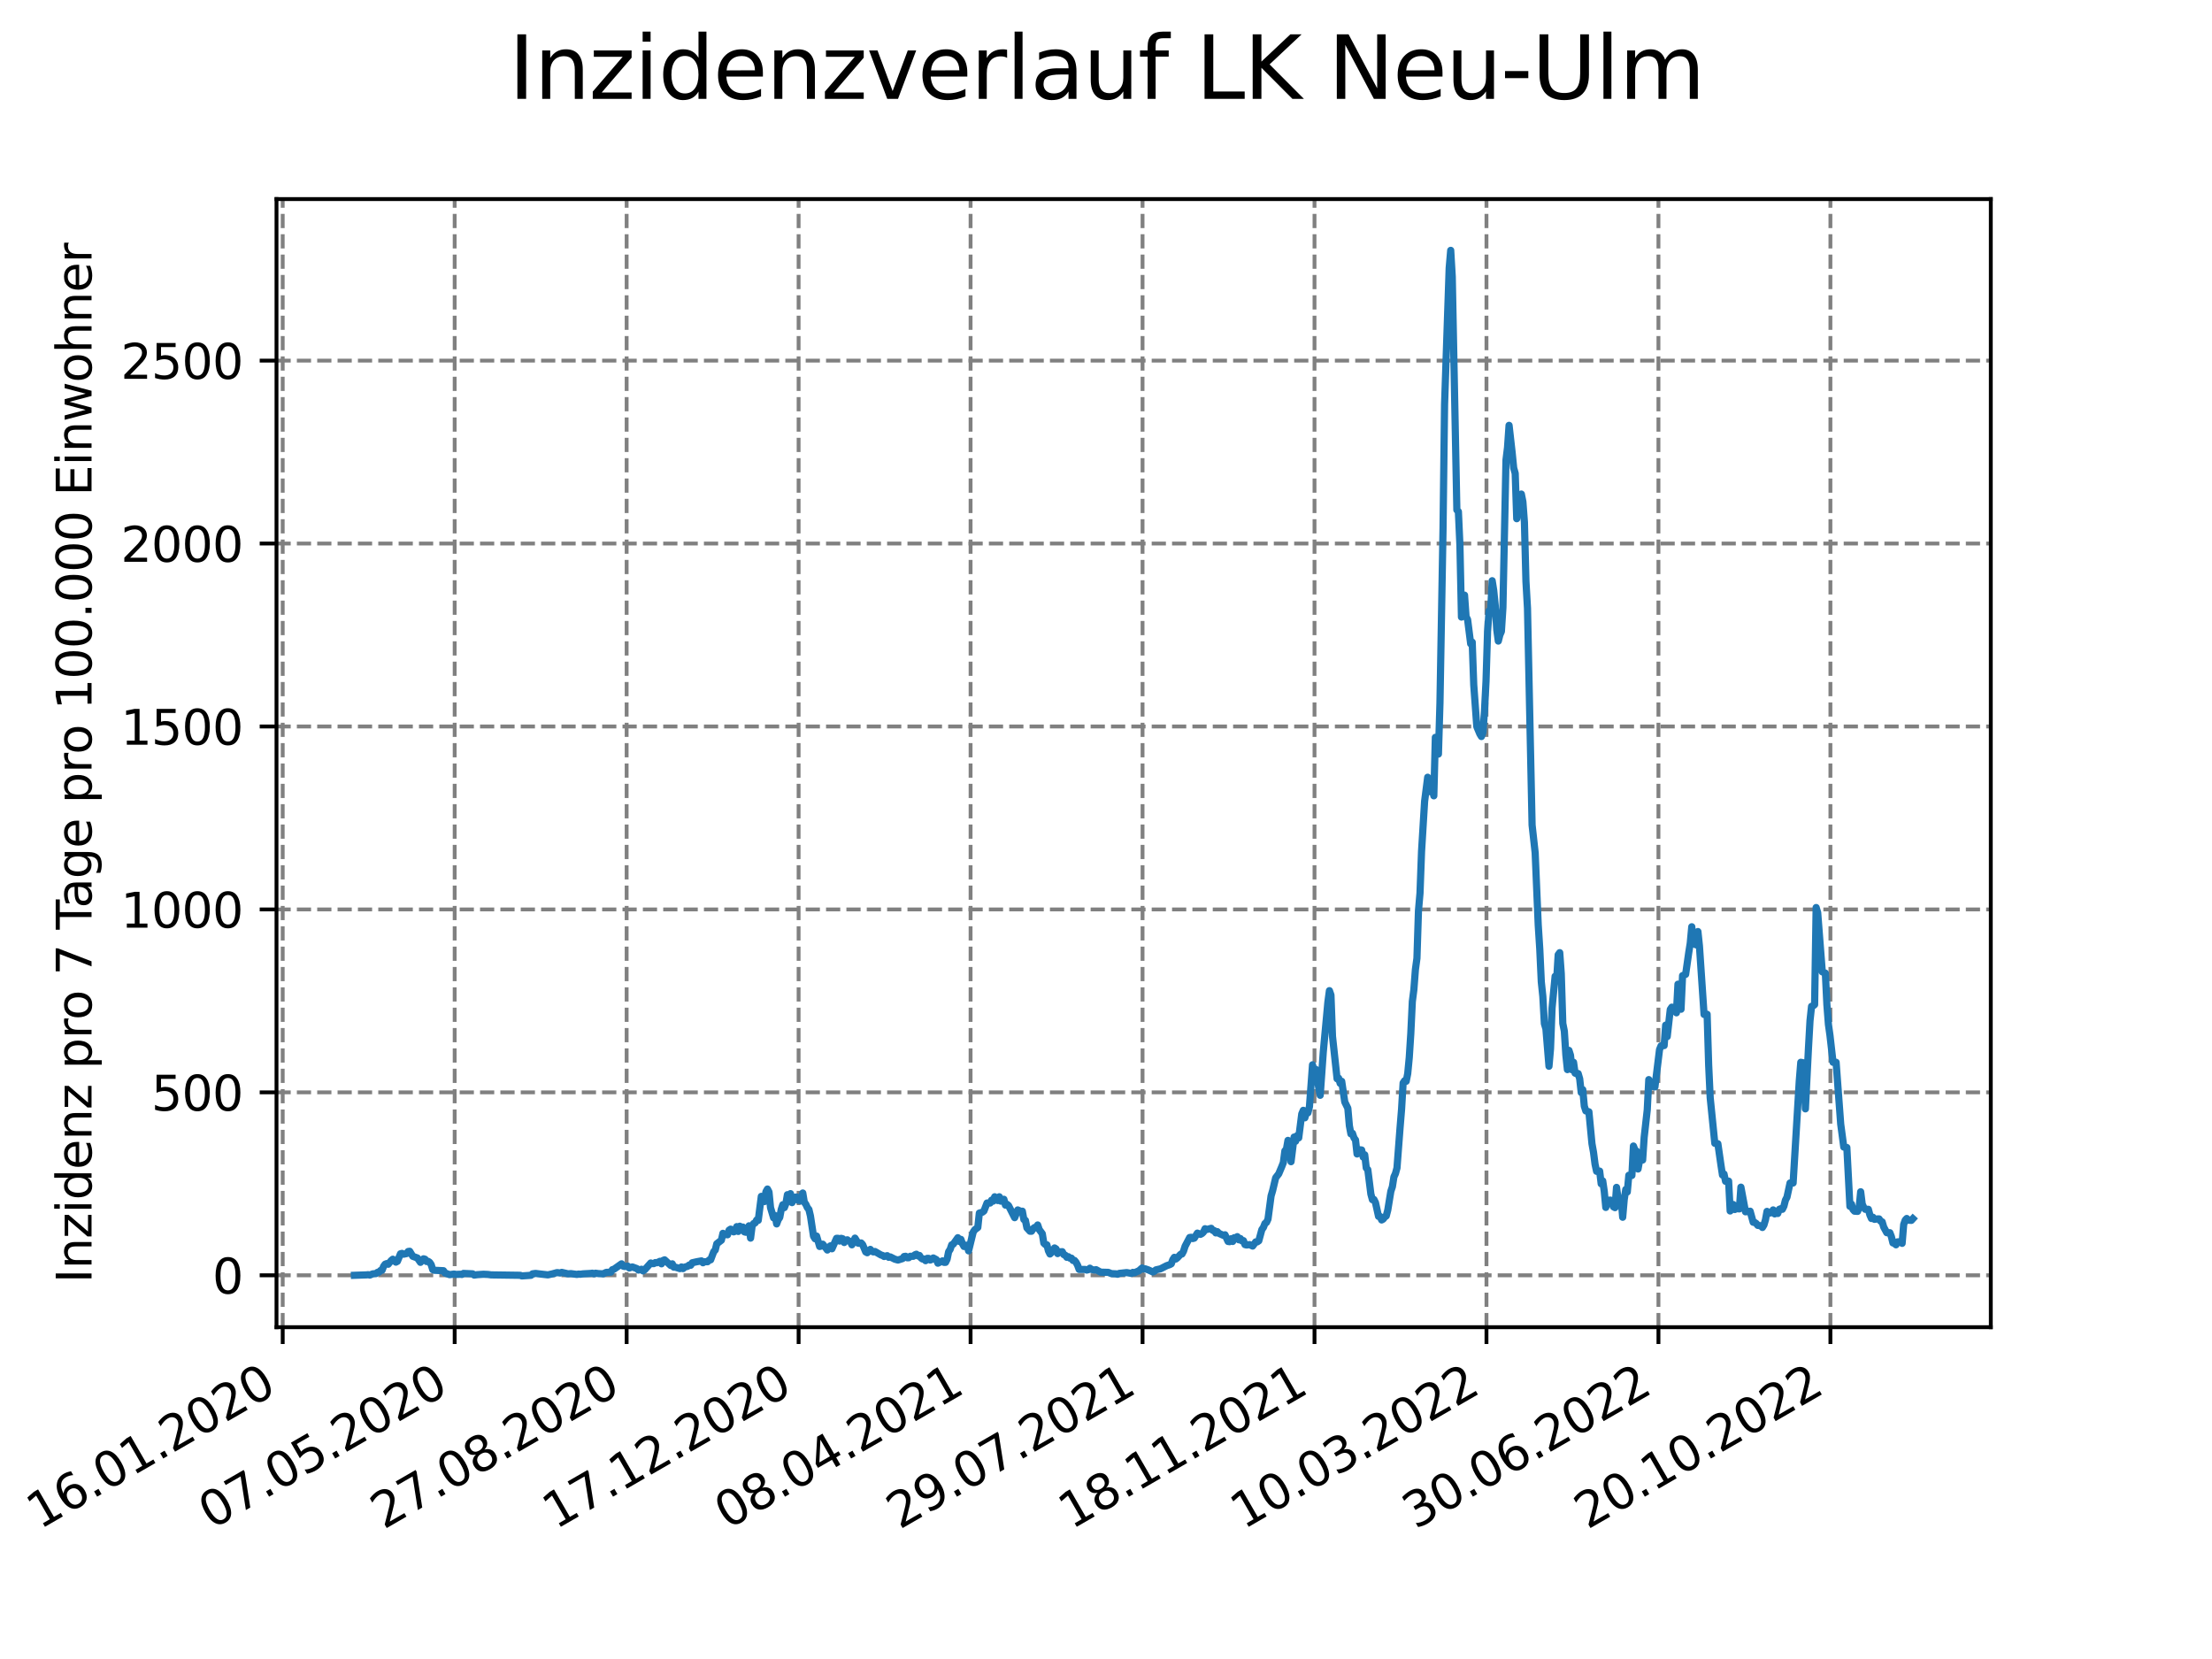 <?xml version="1.0" encoding="utf-8" standalone="no"?>
<!DOCTYPE svg PUBLIC "-//W3C//DTD SVG 1.1//EN"
  "http://www.w3.org/Graphics/SVG/1.1/DTD/svg11.dtd">
<svg xmlns:xlink="http://www.w3.org/1999/xlink" width="460.8pt" height="345.6pt" viewBox="0 0 460.8 345.6" xmlns="http://www.w3.org/2000/svg" version="1.1">
 <defs>
  <style type="text/css">*{stroke-linejoin: round; stroke-linecap: butt}</style>
 </defs>
 <g id="figure_1">
  <g id="patch_1">
   <path d="M 0 345.6 
L 460.8 345.6 
L 460.8 0 
L 0 0 
z
" style="fill: #ffffff"/>
  </g>
  <g id="axes_1">
   <g id="patch_2">
    <path d="M 57.6 276.48 
L 414.72 276.48 
L 414.72 41.472 
L 57.6 41.472 
z
" style="fill: #ffffff"/>
   </g>
   <g id="matplotlib.axis_1">
    <g id="xtick_1">
     <g id="line2d_1">
      <path d="M 58.893 276.48 
L 58.893 41.472 
" clip-path="url(#p7d3cb3d6e8)" style="fill: none; stroke-dasharray: 2.96,1.28; stroke-dashoffset: 0; stroke: #808080; stroke-width: 0.8"/>
     </g>
     <g id="line2d_2">
      <defs>
       <path id="m15cf5b769c" d="M 0 0 
L 0 3.5 
" style="stroke: #000000; stroke-width: 0.8"/>
      </defs>
      <g>
       <use xlink:href="#m15cf5b769c" x="58.893" y="276.48" style="stroke: #000000; stroke-width: 0.8"/>
      </g>
     </g>
     <g id="text_1">
      <!-- 16.01.2020 -->
      <g transform="translate(8.268 318.689) rotate(-30) scale(0.1 -0.1)">
       <defs>
        <path id="DejaVuSans-31" d="M 794 531 
L 1825 531 
L 1825 4091 
L 703 3866 
L 703 4441 
L 1819 4666 
L 2450 4666 
L 2450 531 
L 3481 531 
L 3481 0 
L 794 0 
L 794 531 
z
" transform="scale(0.016)"/>
        <path id="DejaVuSans-36" d="M 2113 2584 
Q 1688 2584 1439 2293 
Q 1191 2003 1191 1497 
Q 1191 994 1439 701 
Q 1688 409 2113 409 
Q 2538 409 2786 701 
Q 3034 994 3034 1497 
Q 3034 2003 2786 2293 
Q 2538 2584 2113 2584 
z
M 3366 4563 
L 3366 3988 
Q 3128 4100 2886 4159 
Q 2644 4219 2406 4219 
Q 1781 4219 1451 3797 
Q 1122 3375 1075 2522 
Q 1259 2794 1537 2939 
Q 1816 3084 2150 3084 
Q 2853 3084 3261 2657 
Q 3669 2231 3669 1497 
Q 3669 778 3244 343 
Q 2819 -91 2113 -91 
Q 1303 -91 875 529 
Q 447 1150 447 2328 
Q 447 3434 972 4092 
Q 1497 4750 2381 4750 
Q 2619 4750 2861 4703 
Q 3103 4656 3366 4563 
z
" transform="scale(0.016)"/>
        <path id="DejaVuSans-2e" d="M 684 794 
L 1344 794 
L 1344 0 
L 684 0 
L 684 794 
z
" transform="scale(0.016)"/>
        <path id="DejaVuSans-30" d="M 2034 4250 
Q 1547 4250 1301 3770 
Q 1056 3291 1056 2328 
Q 1056 1369 1301 889 
Q 1547 409 2034 409 
Q 2525 409 2770 889 
Q 3016 1369 3016 2328 
Q 3016 3291 2770 3770 
Q 2525 4250 2034 4250 
z
M 2034 4750 
Q 2819 4750 3233 4129 
Q 3647 3509 3647 2328 
Q 3647 1150 3233 529 
Q 2819 -91 2034 -91 
Q 1250 -91 836 529 
Q 422 1150 422 2328 
Q 422 3509 836 4129 
Q 1250 4750 2034 4750 
z
" transform="scale(0.016)"/>
        <path id="DejaVuSans-32" d="M 1228 531 
L 3431 531 
L 3431 0 
L 469 0 
L 469 531 
Q 828 903 1448 1529 
Q 2069 2156 2228 2338 
Q 2531 2678 2651 2914 
Q 2772 3150 2772 3378 
Q 2772 3750 2511 3984 
Q 2250 4219 1831 4219 
Q 1534 4219 1204 4116 
Q 875 4013 500 3803 
L 500 4441 
Q 881 4594 1212 4672 
Q 1544 4750 1819 4750 
Q 2544 4750 2975 4387 
Q 3406 4025 3406 3419 
Q 3406 3131 3298 2873 
Q 3191 2616 2906 2266 
Q 2828 2175 2409 1742 
Q 1991 1309 1228 531 
z
" transform="scale(0.016)"/>
       </defs>
       <use xlink:href="#DejaVuSans-31"/>
       <use xlink:href="#DejaVuSans-36" x="63.623"/>
       <use xlink:href="#DejaVuSans-2e" x="127.246"/>
       <use xlink:href="#DejaVuSans-30" x="159.033"/>
       <use xlink:href="#DejaVuSans-31" x="222.656"/>
       <use xlink:href="#DejaVuSans-2e" x="286.279"/>
       <use xlink:href="#DejaVuSans-32" x="318.066"/>
       <use xlink:href="#DejaVuSans-30" x="381.689"/>
       <use xlink:href="#DejaVuSans-32" x="445.312"/>
       <use xlink:href="#DejaVuSans-30" x="508.936"/>
      </g>
     </g>
    </g>
    <g id="xtick_2">
     <g id="line2d_3">
      <path d="M 94.717 276.48 
L 94.717 41.472 
" clip-path="url(#p7d3cb3d6e8)" style="fill: none; stroke-dasharray: 2.96,1.28; stroke-dashoffset: 0; stroke: #808080; stroke-width: 0.8"/>
     </g>
     <g id="line2d_4">
      <g>
       <use xlink:href="#m15cf5b769c" x="94.717" y="276.48" style="stroke: #000000; stroke-width: 0.8"/>
      </g>
     </g>
     <g id="text_2">
      <!-- 07.05.2020 -->
      <g transform="translate(44.091 318.689) rotate(-30) scale(0.1 -0.1)">
       <defs>
        <path id="DejaVuSans-37" d="M 525 4666 
L 3525 4666 
L 3525 4397 
L 1831 0 
L 1172 0 
L 2766 4134 
L 525 4134 
L 525 4666 
z
" transform="scale(0.016)"/>
        <path id="DejaVuSans-35" d="M 691 4666 
L 3169 4666 
L 3169 4134 
L 1269 4134 
L 1269 2991 
Q 1406 3038 1543 3061 
Q 1681 3084 1819 3084 
Q 2600 3084 3056 2656 
Q 3513 2228 3513 1497 
Q 3513 744 3044 326 
Q 2575 -91 1722 -91 
Q 1428 -91 1123 -41 
Q 819 9 494 109 
L 494 744 
Q 775 591 1075 516 
Q 1375 441 1709 441 
Q 2250 441 2565 725 
Q 2881 1009 2881 1497 
Q 2881 1984 2565 2268 
Q 2250 2553 1709 2553 
Q 1456 2553 1204 2497 
Q 953 2441 691 2322 
L 691 4666 
z
" transform="scale(0.016)"/>
       </defs>
       <use xlink:href="#DejaVuSans-30"/>
       <use xlink:href="#DejaVuSans-37" x="63.623"/>
       <use xlink:href="#DejaVuSans-2e" x="127.246"/>
       <use xlink:href="#DejaVuSans-30" x="159.033"/>
       <use xlink:href="#DejaVuSans-35" x="222.656"/>
       <use xlink:href="#DejaVuSans-2e" x="286.279"/>
       <use xlink:href="#DejaVuSans-32" x="318.066"/>
       <use xlink:href="#DejaVuSans-30" x="381.689"/>
       <use xlink:href="#DejaVuSans-32" x="445.312"/>
       <use xlink:href="#DejaVuSans-30" x="508.936"/>
      </g>
     </g>
    </g>
    <g id="xtick_3">
     <g id="line2d_5">
      <path d="M 130.541 276.48 
L 130.541 41.472 
" clip-path="url(#p7d3cb3d6e8)" style="fill: none; stroke-dasharray: 2.96,1.28; stroke-dashoffset: 0; stroke: #808080; stroke-width: 0.8"/>
     </g>
     <g id="line2d_6">
      <g>
       <use xlink:href="#m15cf5b769c" x="130.541" y="276.48" style="stroke: #000000; stroke-width: 0.8"/>
      </g>
     </g>
     <g id="text_3">
      <!-- 27.08.2020 -->
      <g transform="translate(79.915 318.689) rotate(-30) scale(0.1 -0.1)">
       <defs>
        <path id="DejaVuSans-38" d="M 2034 2216 
Q 1584 2216 1326 1975 
Q 1069 1734 1069 1313 
Q 1069 891 1326 650 
Q 1584 409 2034 409 
Q 2484 409 2743 651 
Q 3003 894 3003 1313 
Q 3003 1734 2745 1975 
Q 2488 2216 2034 2216 
z
M 1403 2484 
Q 997 2584 770 2862 
Q 544 3141 544 3541 
Q 544 4100 942 4425 
Q 1341 4750 2034 4750 
Q 2731 4750 3128 4425 
Q 3525 4100 3525 3541 
Q 3525 3141 3298 2862 
Q 3072 2584 2669 2484 
Q 3125 2378 3379 2068 
Q 3634 1759 3634 1313 
Q 3634 634 3220 271 
Q 2806 -91 2034 -91 
Q 1263 -91 848 271 
Q 434 634 434 1313 
Q 434 1759 690 2068 
Q 947 2378 1403 2484 
z
M 1172 3481 
Q 1172 3119 1398 2916 
Q 1625 2713 2034 2713 
Q 2441 2713 2670 2916 
Q 2900 3119 2900 3481 
Q 2900 3844 2670 4047 
Q 2441 4250 2034 4250 
Q 1625 4250 1398 4047 
Q 1172 3844 1172 3481 
z
" transform="scale(0.016)"/>
       </defs>
       <use xlink:href="#DejaVuSans-32"/>
       <use xlink:href="#DejaVuSans-37" x="63.623"/>
       <use xlink:href="#DejaVuSans-2e" x="127.246"/>
       <use xlink:href="#DejaVuSans-30" x="159.033"/>
       <use xlink:href="#DejaVuSans-38" x="222.656"/>
       <use xlink:href="#DejaVuSans-2e" x="286.279"/>
       <use xlink:href="#DejaVuSans-32" x="318.066"/>
       <use xlink:href="#DejaVuSans-30" x="381.689"/>
       <use xlink:href="#DejaVuSans-32" x="445.312"/>
       <use xlink:href="#DejaVuSans-30" x="508.936"/>
      </g>
     </g>
    </g>
    <g id="xtick_4">
     <g id="line2d_7">
      <path d="M 166.365 276.48 
L 166.365 41.472 
" clip-path="url(#p7d3cb3d6e8)" style="fill: none; stroke-dasharray: 2.96,1.28; stroke-dashoffset: 0; stroke: #808080; stroke-width: 0.8"/>
     </g>
     <g id="line2d_8">
      <g>
       <use xlink:href="#m15cf5b769c" x="166.365" y="276.48" style="stroke: #000000; stroke-width: 0.8"/>
      </g>
     </g>
     <g id="text_4">
      <!-- 17.12.2020 -->
      <g transform="translate(115.739 318.689) rotate(-30) scale(0.1 -0.1)">
       <use xlink:href="#DejaVuSans-31"/>
       <use xlink:href="#DejaVuSans-37" x="63.623"/>
       <use xlink:href="#DejaVuSans-2e" x="127.246"/>
       <use xlink:href="#DejaVuSans-31" x="159.033"/>
       <use xlink:href="#DejaVuSans-32" x="222.656"/>
       <use xlink:href="#DejaVuSans-2e" x="286.279"/>
       <use xlink:href="#DejaVuSans-32" x="318.066"/>
       <use xlink:href="#DejaVuSans-30" x="381.689"/>
       <use xlink:href="#DejaVuSans-32" x="445.312"/>
       <use xlink:href="#DejaVuSans-30" x="508.936"/>
      </g>
     </g>
    </g>
    <g id="xtick_5">
     <g id="line2d_9">
      <path d="M 202.189 276.48 
L 202.189 41.472 
" clip-path="url(#p7d3cb3d6e8)" style="fill: none; stroke-dasharray: 2.96,1.28; stroke-dashoffset: 0; stroke: #808080; stroke-width: 0.8"/>
     </g>
     <g id="line2d_10">
      <g>
       <use xlink:href="#m15cf5b769c" x="202.189" y="276.48" style="stroke: #000000; stroke-width: 0.8"/>
      </g>
     </g>
     <g id="text_5">
      <!-- 08.04.2021 -->
      <g transform="translate(151.563 318.689) rotate(-30) scale(0.1 -0.1)">
       <defs>
        <path id="DejaVuSans-34" d="M 2419 4116 
L 825 1625 
L 2419 1625 
L 2419 4116 
z
M 2253 4666 
L 3047 4666 
L 3047 1625 
L 3713 1625 
L 3713 1100 
L 3047 1100 
L 3047 0 
L 2419 0 
L 2419 1100 
L 313 1100 
L 313 1709 
L 2253 4666 
z
" transform="scale(0.016)"/>
       </defs>
       <use xlink:href="#DejaVuSans-30"/>
       <use xlink:href="#DejaVuSans-38" x="63.623"/>
       <use xlink:href="#DejaVuSans-2e" x="127.246"/>
       <use xlink:href="#DejaVuSans-30" x="159.033"/>
       <use xlink:href="#DejaVuSans-34" x="222.656"/>
       <use xlink:href="#DejaVuSans-2e" x="286.279"/>
       <use xlink:href="#DejaVuSans-32" x="318.066"/>
       <use xlink:href="#DejaVuSans-30" x="381.689"/>
       <use xlink:href="#DejaVuSans-32" x="445.312"/>
       <use xlink:href="#DejaVuSans-31" x="508.936"/>
      </g>
     </g>
    </g>
    <g id="xtick_6">
     <g id="line2d_11">
      <path d="M 238.013 276.48 
L 238.013 41.472 
" clip-path="url(#p7d3cb3d6e8)" style="fill: none; stroke-dasharray: 2.96,1.28; stroke-dashoffset: 0; stroke: #808080; stroke-width: 0.8"/>
     </g>
     <g id="line2d_12">
      <g>
       <use xlink:href="#m15cf5b769c" x="238.013" y="276.48" style="stroke: #000000; stroke-width: 0.8"/>
      </g>
     </g>
     <g id="text_6">
      <!-- 29.07.2021 -->
      <g transform="translate(187.387 318.689) rotate(-30) scale(0.1 -0.1)">
       <defs>
        <path id="DejaVuSans-39" d="M 703 97 
L 703 672 
Q 941 559 1184 500 
Q 1428 441 1663 441 
Q 2288 441 2617 861 
Q 2947 1281 2994 2138 
Q 2813 1869 2534 1725 
Q 2256 1581 1919 1581 
Q 1219 1581 811 2004 
Q 403 2428 403 3163 
Q 403 3881 828 4315 
Q 1253 4750 1959 4750 
Q 2769 4750 3195 4129 
Q 3622 3509 3622 2328 
Q 3622 1225 3098 567 
Q 2575 -91 1691 -91 
Q 1453 -91 1209 -44 
Q 966 3 703 97 
z
M 1959 2075 
Q 2384 2075 2632 2365 
Q 2881 2656 2881 3163 
Q 2881 3666 2632 3958 
Q 2384 4250 1959 4250 
Q 1534 4250 1286 3958 
Q 1038 3666 1038 3163 
Q 1038 2656 1286 2365 
Q 1534 2075 1959 2075 
z
" transform="scale(0.016)"/>
       </defs>
       <use xlink:href="#DejaVuSans-32"/>
       <use xlink:href="#DejaVuSans-39" x="63.623"/>
       <use xlink:href="#DejaVuSans-2e" x="127.246"/>
       <use xlink:href="#DejaVuSans-30" x="159.033"/>
       <use xlink:href="#DejaVuSans-37" x="222.656"/>
       <use xlink:href="#DejaVuSans-2e" x="286.279"/>
       <use xlink:href="#DejaVuSans-32" x="318.066"/>
       <use xlink:href="#DejaVuSans-30" x="381.689"/>
       <use xlink:href="#DejaVuSans-32" x="445.312"/>
       <use xlink:href="#DejaVuSans-31" x="508.936"/>
      </g>
     </g>
    </g>
    <g id="xtick_7">
     <g id="line2d_13">
      <path d="M 273.836 276.48 
L 273.836 41.472 
" clip-path="url(#p7d3cb3d6e8)" style="fill: none; stroke-dasharray: 2.96,1.28; stroke-dashoffset: 0; stroke: #808080; stroke-width: 0.8"/>
     </g>
     <g id="line2d_14">
      <g>
       <use xlink:href="#m15cf5b769c" x="273.836" y="276.48" style="stroke: #000000; stroke-width: 0.8"/>
      </g>
     </g>
     <g id="text_7">
      <!-- 18.11.2021 -->
      <g transform="translate(223.211 318.689) rotate(-30) scale(0.1 -0.1)">
       <use xlink:href="#DejaVuSans-31"/>
       <use xlink:href="#DejaVuSans-38" x="63.623"/>
       <use xlink:href="#DejaVuSans-2e" x="127.246"/>
       <use xlink:href="#DejaVuSans-31" x="159.033"/>
       <use xlink:href="#DejaVuSans-31" x="222.656"/>
       <use xlink:href="#DejaVuSans-2e" x="286.279"/>
       <use xlink:href="#DejaVuSans-32" x="318.066"/>
       <use xlink:href="#DejaVuSans-30" x="381.689"/>
       <use xlink:href="#DejaVuSans-32" x="445.312"/>
       <use xlink:href="#DejaVuSans-31" x="508.936"/>
      </g>
     </g>
    </g>
    <g id="xtick_8">
     <g id="line2d_15">
      <path d="M 309.66 276.48 
L 309.66 41.472 
" clip-path="url(#p7d3cb3d6e8)" style="fill: none; stroke-dasharray: 2.96,1.28; stroke-dashoffset: 0; stroke: #808080; stroke-width: 0.8"/>
     </g>
     <g id="line2d_16">
      <g>
       <use xlink:href="#m15cf5b769c" x="309.66" y="276.48" style="stroke: #000000; stroke-width: 0.8"/>
      </g>
     </g>
     <g id="text_8">
      <!-- 10.03.2022 -->
      <g transform="translate(259.035 318.689) rotate(-30) scale(0.1 -0.1)">
       <defs>
        <path id="DejaVuSans-33" d="M 2597 2516 
Q 3050 2419 3304 2112 
Q 3559 1806 3559 1356 
Q 3559 666 3084 287 
Q 2609 -91 1734 -91 
Q 1441 -91 1130 -33 
Q 819 25 488 141 
L 488 750 
Q 750 597 1062 519 
Q 1375 441 1716 441 
Q 2309 441 2620 675 
Q 2931 909 2931 1356 
Q 2931 1769 2642 2001 
Q 2353 2234 1838 2234 
L 1294 2234 
L 1294 2753 
L 1863 2753 
Q 2328 2753 2575 2939 
Q 2822 3125 2822 3475 
Q 2822 3834 2567 4026 
Q 2313 4219 1838 4219 
Q 1578 4219 1281 4162 
Q 984 4106 628 3988 
L 628 4550 
Q 988 4650 1302 4700 
Q 1616 4750 1894 4750 
Q 2613 4750 3031 4423 
Q 3450 4097 3450 3541 
Q 3450 3153 3228 2886 
Q 3006 2619 2597 2516 
z
" transform="scale(0.016)"/>
       </defs>
       <use xlink:href="#DejaVuSans-31"/>
       <use xlink:href="#DejaVuSans-30" x="63.623"/>
       <use xlink:href="#DejaVuSans-2e" x="127.246"/>
       <use xlink:href="#DejaVuSans-30" x="159.033"/>
       <use xlink:href="#DejaVuSans-33" x="222.656"/>
       <use xlink:href="#DejaVuSans-2e" x="286.279"/>
       <use xlink:href="#DejaVuSans-32" x="318.066"/>
       <use xlink:href="#DejaVuSans-30" x="381.689"/>
       <use xlink:href="#DejaVuSans-32" x="445.312"/>
       <use xlink:href="#DejaVuSans-32" x="508.936"/>
      </g>
     </g>
    </g>
    <g id="xtick_9">
     <g id="line2d_17">
      <path d="M 345.484 276.48 
L 345.484 41.472 
" clip-path="url(#p7d3cb3d6e8)" style="fill: none; stroke-dasharray: 2.96,1.28; stroke-dashoffset: 0; stroke: #808080; stroke-width: 0.8"/>
     </g>
     <g id="line2d_18">
      <g>
       <use xlink:href="#m15cf5b769c" x="345.484" y="276.48" style="stroke: #000000; stroke-width: 0.8"/>
      </g>
     </g>
     <g id="text_9">
      <!-- 30.06.2022 -->
      <g transform="translate(294.859 318.689) rotate(-30) scale(0.1 -0.1)">
       <use xlink:href="#DejaVuSans-33"/>
       <use xlink:href="#DejaVuSans-30" x="63.623"/>
       <use xlink:href="#DejaVuSans-2e" x="127.246"/>
       <use xlink:href="#DejaVuSans-30" x="159.033"/>
       <use xlink:href="#DejaVuSans-36" x="222.656"/>
       <use xlink:href="#DejaVuSans-2e" x="286.279"/>
       <use xlink:href="#DejaVuSans-32" x="318.066"/>
       <use xlink:href="#DejaVuSans-30" x="381.689"/>
       <use xlink:href="#DejaVuSans-32" x="445.312"/>
       <use xlink:href="#DejaVuSans-32" x="508.936"/>
      </g>
     </g>
    </g>
    <g id="xtick_10">
     <g id="line2d_19">
      <path d="M 381.308 276.48 
L 381.308 41.472 
" clip-path="url(#p7d3cb3d6e8)" style="fill: none; stroke-dasharray: 2.96,1.28; stroke-dashoffset: 0; stroke: #808080; stroke-width: 0.8"/>
     </g>
     <g id="line2d_20">
      <g>
       <use xlink:href="#m15cf5b769c" x="381.308" y="276.48" style="stroke: #000000; stroke-width: 0.8"/>
      </g>
     </g>
     <g id="text_10">
      <!-- 20.10.2022 -->
      <g transform="translate(330.683 318.689) rotate(-30) scale(0.1 -0.1)">
       <use xlink:href="#DejaVuSans-32"/>
       <use xlink:href="#DejaVuSans-30" x="63.623"/>
       <use xlink:href="#DejaVuSans-2e" x="127.246"/>
       <use xlink:href="#DejaVuSans-31" x="159.033"/>
       <use xlink:href="#DejaVuSans-30" x="222.656"/>
       <use xlink:href="#DejaVuSans-2e" x="286.279"/>
       <use xlink:href="#DejaVuSans-32" x="318.066"/>
       <use xlink:href="#DejaVuSans-30" x="381.689"/>
       <use xlink:href="#DejaVuSans-32" x="445.312"/>
       <use xlink:href="#DejaVuSans-32" x="508.936"/>
      </g>
     </g>
    </g>
   </g>
   <g id="matplotlib.axis_2">
    <g id="ytick_1">
     <g id="line2d_21">
      <path d="M 57.6 265.667 
L 414.72 265.667 
" clip-path="url(#p7d3cb3d6e8)" style="fill: none; stroke-dasharray: 2.96,1.28; stroke-dashoffset: 0; stroke: #808080; stroke-width: 0.8"/>
     </g>
     <g id="line2d_22">
      <defs>
       <path id="m5847e54fc2" d="M 0 0 
L -3.5 0 
" style="stroke: #000000; stroke-width: 0.8"/>
      </defs>
      <g>
       <use xlink:href="#m5847e54fc2" x="57.6" y="265.667" style="stroke: #000000; stroke-width: 0.8"/>
      </g>
     </g>
     <g id="text_11">
      <!-- 0 -->
      <g transform="translate(44.237 269.467) scale(0.1 -0.1)">
       <use xlink:href="#DejaVuSans-30"/>
      </g>
     </g>
    </g>
    <g id="ytick_2">
     <g id="line2d_23">
      <path d="M 57.6 227.558 
L 414.72 227.558 
" clip-path="url(#p7d3cb3d6e8)" style="fill: none; stroke-dasharray: 2.96,1.28; stroke-dashoffset: 0; stroke: #808080; stroke-width: 0.8"/>
     </g>
     <g id="line2d_24">
      <g>
       <use xlink:href="#m5847e54fc2" x="57.6" y="227.558" style="stroke: #000000; stroke-width: 0.8"/>
      </g>
     </g>
     <g id="text_12">
      <!-- 500 -->
      <g transform="translate(31.512 231.357) scale(0.1 -0.1)">
       <use xlink:href="#DejaVuSans-35"/>
       <use xlink:href="#DejaVuSans-30" x="63.623"/>
       <use xlink:href="#DejaVuSans-30" x="127.246"/>
      </g>
     </g>
    </g>
    <g id="ytick_3">
     <g id="line2d_25">
      <path d="M 57.6 189.448 
L 414.72 189.448 
" clip-path="url(#p7d3cb3d6e8)" style="fill: none; stroke-dasharray: 2.96,1.28; stroke-dashoffset: 0; stroke: #808080; stroke-width: 0.8"/>
     </g>
     <g id="line2d_26">
      <g>
       <use xlink:href="#m5847e54fc2" x="57.6" y="189.448" style="stroke: #000000; stroke-width: 0.8"/>
      </g>
     </g>
     <g id="text_13">
      <!-- 1000 -->
      <g transform="translate(25.15 193.247) scale(0.1 -0.1)">
       <use xlink:href="#DejaVuSans-31"/>
       <use xlink:href="#DejaVuSans-30" x="63.623"/>
       <use xlink:href="#DejaVuSans-30" x="127.246"/>
       <use xlink:href="#DejaVuSans-30" x="190.869"/>
      </g>
     </g>
    </g>
    <g id="ytick_4">
     <g id="line2d_27">
      <path d="M 57.6 151.339 
L 414.72 151.339 
" clip-path="url(#p7d3cb3d6e8)" style="fill: none; stroke-dasharray: 2.96,1.28; stroke-dashoffset: 0; stroke: #808080; stroke-width: 0.8"/>
     </g>
     <g id="line2d_28">
      <g>
       <use xlink:href="#m5847e54fc2" x="57.6" y="151.339" style="stroke: #000000; stroke-width: 0.8"/>
      </g>
     </g>
     <g id="text_14">
      <!-- 1500 -->
      <g transform="translate(25.15 155.138) scale(0.1 -0.1)">
       <use xlink:href="#DejaVuSans-31"/>
       <use xlink:href="#DejaVuSans-35" x="63.623"/>
       <use xlink:href="#DejaVuSans-30" x="127.246"/>
       <use xlink:href="#DejaVuSans-30" x="190.869"/>
      </g>
     </g>
    </g>
    <g id="ytick_5">
     <g id="line2d_29">
      <path d="M 57.6 113.229 
L 414.72 113.229 
" clip-path="url(#p7d3cb3d6e8)" style="fill: none; stroke-dasharray: 2.96,1.28; stroke-dashoffset: 0; stroke: #808080; stroke-width: 0.8"/>
     </g>
     <g id="line2d_30">
      <g>
       <use xlink:href="#m5847e54fc2" x="57.6" y="113.229" style="stroke: #000000; stroke-width: 0.8"/>
      </g>
     </g>
     <g id="text_15">
      <!-- 2000 -->
      <g transform="translate(25.15 117.028) scale(0.1 -0.1)">
       <use xlink:href="#DejaVuSans-32"/>
       <use xlink:href="#DejaVuSans-30" x="63.623"/>
       <use xlink:href="#DejaVuSans-30" x="127.246"/>
       <use xlink:href="#DejaVuSans-30" x="190.869"/>
      </g>
     </g>
    </g>
    <g id="ytick_6">
     <g id="line2d_31">
      <path d="M 57.6 75.119 
L 414.72 75.119 
" clip-path="url(#p7d3cb3d6e8)" style="fill: none; stroke-dasharray: 2.96,1.28; stroke-dashoffset: 0; stroke: #808080; stroke-width: 0.8"/>
     </g>
     <g id="line2d_32">
      <g>
       <use xlink:href="#m5847e54fc2" x="57.6" y="75.119" style="stroke: #000000; stroke-width: 0.8"/>
      </g>
     </g>
     <g id="text_16">
      <!-- 2500 -->
      <g transform="translate(25.15 78.919) scale(0.1 -0.1)">
       <use xlink:href="#DejaVuSans-32"/>
       <use xlink:href="#DejaVuSans-35" x="63.623"/>
       <use xlink:href="#DejaVuSans-30" x="127.246"/>
       <use xlink:href="#DejaVuSans-30" x="190.869"/>
      </g>
     </g>
    </g>
    <g id="text_17">
     <!-- Inzidenz pro 7 Tage pro 100.000 Einwohner -->
     <g transform="translate(19.07 267.301) rotate(-90) scale(0.1 -0.1)">
      <defs>
       <path id="DejaVuSans-49" d="M 628 4666 
L 1259 4666 
L 1259 0 
L 628 0 
L 628 4666 
z
" transform="scale(0.016)"/>
       <path id="DejaVuSans-6e" d="M 3513 2113 
L 3513 0 
L 2938 0 
L 2938 2094 
Q 2938 2591 2744 2837 
Q 2550 3084 2163 3084 
Q 1697 3084 1428 2787 
Q 1159 2491 1159 1978 
L 1159 0 
L 581 0 
L 581 3500 
L 1159 3500 
L 1159 2956 
Q 1366 3272 1645 3428 
Q 1925 3584 2291 3584 
Q 2894 3584 3203 3211 
Q 3513 2838 3513 2113 
z
" transform="scale(0.016)"/>
       <path id="DejaVuSans-7a" d="M 353 3500 
L 3084 3500 
L 3084 2975 
L 922 459 
L 3084 459 
L 3084 0 
L 275 0 
L 275 525 
L 2438 3041 
L 353 3041 
L 353 3500 
z
" transform="scale(0.016)"/>
       <path id="DejaVuSans-69" d="M 603 3500 
L 1178 3500 
L 1178 0 
L 603 0 
L 603 3500 
z
M 603 4863 
L 1178 4863 
L 1178 4134 
L 603 4134 
L 603 4863 
z
" transform="scale(0.016)"/>
       <path id="DejaVuSans-64" d="M 2906 2969 
L 2906 4863 
L 3481 4863 
L 3481 0 
L 2906 0 
L 2906 525 
Q 2725 213 2448 61 
Q 2172 -91 1784 -91 
Q 1150 -91 751 415 
Q 353 922 353 1747 
Q 353 2572 751 3078 
Q 1150 3584 1784 3584 
Q 2172 3584 2448 3432 
Q 2725 3281 2906 2969 
z
M 947 1747 
Q 947 1113 1208 752 
Q 1469 391 1925 391 
Q 2381 391 2643 752 
Q 2906 1113 2906 1747 
Q 2906 2381 2643 2742 
Q 2381 3103 1925 3103 
Q 1469 3103 1208 2742 
Q 947 2381 947 1747 
z
" transform="scale(0.016)"/>
       <path id="DejaVuSans-65" d="M 3597 1894 
L 3597 1613 
L 953 1613 
Q 991 1019 1311 708 
Q 1631 397 2203 397 
Q 2534 397 2845 478 
Q 3156 559 3463 722 
L 3463 178 
Q 3153 47 2828 -22 
Q 2503 -91 2169 -91 
Q 1331 -91 842 396 
Q 353 884 353 1716 
Q 353 2575 817 3079 
Q 1281 3584 2069 3584 
Q 2775 3584 3186 3129 
Q 3597 2675 3597 1894 
z
M 3022 2063 
Q 3016 2534 2758 2815 
Q 2500 3097 2075 3097 
Q 1594 3097 1305 2825 
Q 1016 2553 972 2059 
L 3022 2063 
z
" transform="scale(0.016)"/>
       <path id="DejaVuSans-20" transform="scale(0.016)"/>
       <path id="DejaVuSans-70" d="M 1159 525 
L 1159 -1331 
L 581 -1331 
L 581 3500 
L 1159 3500 
L 1159 2969 
Q 1341 3281 1617 3432 
Q 1894 3584 2278 3584 
Q 2916 3584 3314 3078 
Q 3713 2572 3713 1747 
Q 3713 922 3314 415 
Q 2916 -91 2278 -91 
Q 1894 -91 1617 61 
Q 1341 213 1159 525 
z
M 3116 1747 
Q 3116 2381 2855 2742 
Q 2594 3103 2138 3103 
Q 1681 3103 1420 2742 
Q 1159 2381 1159 1747 
Q 1159 1113 1420 752 
Q 1681 391 2138 391 
Q 2594 391 2855 752 
Q 3116 1113 3116 1747 
z
" transform="scale(0.016)"/>
       <path id="DejaVuSans-72" d="M 2631 2963 
Q 2534 3019 2420 3045 
Q 2306 3072 2169 3072 
Q 1681 3072 1420 2755 
Q 1159 2438 1159 1844 
L 1159 0 
L 581 0 
L 581 3500 
L 1159 3500 
L 1159 2956 
Q 1341 3275 1631 3429 
Q 1922 3584 2338 3584 
Q 2397 3584 2469 3576 
Q 2541 3569 2628 3553 
L 2631 2963 
z
" transform="scale(0.016)"/>
       <path id="DejaVuSans-6f" d="M 1959 3097 
Q 1497 3097 1228 2736 
Q 959 2375 959 1747 
Q 959 1119 1226 758 
Q 1494 397 1959 397 
Q 2419 397 2687 759 
Q 2956 1122 2956 1747 
Q 2956 2369 2687 2733 
Q 2419 3097 1959 3097 
z
M 1959 3584 
Q 2709 3584 3137 3096 
Q 3566 2609 3566 1747 
Q 3566 888 3137 398 
Q 2709 -91 1959 -91 
Q 1206 -91 779 398 
Q 353 888 353 1747 
Q 353 2609 779 3096 
Q 1206 3584 1959 3584 
z
" transform="scale(0.016)"/>
       <path id="DejaVuSans-54" d="M -19 4666 
L 3928 4666 
L 3928 4134 
L 2272 4134 
L 2272 0 
L 1638 0 
L 1638 4134 
L -19 4134 
L -19 4666 
z
" transform="scale(0.016)"/>
       <path id="DejaVuSans-61" d="M 2194 1759 
Q 1497 1759 1228 1600 
Q 959 1441 959 1056 
Q 959 750 1161 570 
Q 1363 391 1709 391 
Q 2188 391 2477 730 
Q 2766 1069 2766 1631 
L 2766 1759 
L 2194 1759 
z
M 3341 1997 
L 3341 0 
L 2766 0 
L 2766 531 
Q 2569 213 2275 61 
Q 1981 -91 1556 -91 
Q 1019 -91 701 211 
Q 384 513 384 1019 
Q 384 1609 779 1909 
Q 1175 2209 1959 2209 
L 2766 2209 
L 2766 2266 
Q 2766 2663 2505 2880 
Q 2244 3097 1772 3097 
Q 1472 3097 1187 3025 
Q 903 2953 641 2809 
L 641 3341 
Q 956 3463 1253 3523 
Q 1550 3584 1831 3584 
Q 2591 3584 2966 3190 
Q 3341 2797 3341 1997 
z
" transform="scale(0.016)"/>
       <path id="DejaVuSans-67" d="M 2906 1791 
Q 2906 2416 2648 2759 
Q 2391 3103 1925 3103 
Q 1463 3103 1205 2759 
Q 947 2416 947 1791 
Q 947 1169 1205 825 
Q 1463 481 1925 481 
Q 2391 481 2648 825 
Q 2906 1169 2906 1791 
z
M 3481 434 
Q 3481 -459 3084 -895 
Q 2688 -1331 1869 -1331 
Q 1566 -1331 1297 -1286 
Q 1028 -1241 775 -1147 
L 775 -588 
Q 1028 -725 1275 -790 
Q 1522 -856 1778 -856 
Q 2344 -856 2625 -561 
Q 2906 -266 2906 331 
L 2906 616 
Q 2728 306 2450 153 
Q 2172 0 1784 0 
Q 1141 0 747 490 
Q 353 981 353 1791 
Q 353 2603 747 3093 
Q 1141 3584 1784 3584 
Q 2172 3584 2450 3431 
Q 2728 3278 2906 2969 
L 2906 3500 
L 3481 3500 
L 3481 434 
z
" transform="scale(0.016)"/>
       <path id="DejaVuSans-45" d="M 628 4666 
L 3578 4666 
L 3578 4134 
L 1259 4134 
L 1259 2753 
L 3481 2753 
L 3481 2222 
L 1259 2222 
L 1259 531 
L 3634 531 
L 3634 0 
L 628 0 
L 628 4666 
z
" transform="scale(0.016)"/>
       <path id="DejaVuSans-77" d="M 269 3500 
L 844 3500 
L 1563 769 
L 2278 3500 
L 2956 3500 
L 3675 769 
L 4391 3500 
L 4966 3500 
L 4050 0 
L 3372 0 
L 2619 2869 
L 1863 0 
L 1184 0 
L 269 3500 
z
" transform="scale(0.016)"/>
       <path id="DejaVuSans-68" d="M 3513 2113 
L 3513 0 
L 2938 0 
L 2938 2094 
Q 2938 2591 2744 2837 
Q 2550 3084 2163 3084 
Q 1697 3084 1428 2787 
Q 1159 2491 1159 1978 
L 1159 0 
L 581 0 
L 581 4863 
L 1159 4863 
L 1159 2956 
Q 1366 3272 1645 3428 
Q 1925 3584 2291 3584 
Q 2894 3584 3203 3211 
Q 3513 2838 3513 2113 
z
" transform="scale(0.016)"/>
      </defs>
      <use xlink:href="#DejaVuSans-49"/>
      <use xlink:href="#DejaVuSans-6e" x="29.492"/>
      <use xlink:href="#DejaVuSans-7a" x="92.871"/>
      <use xlink:href="#DejaVuSans-69" x="145.361"/>
      <use xlink:href="#DejaVuSans-64" x="173.145"/>
      <use xlink:href="#DejaVuSans-65" x="236.621"/>
      <use xlink:href="#DejaVuSans-6e" x="298.145"/>
      <use xlink:href="#DejaVuSans-7a" x="361.523"/>
      <use xlink:href="#DejaVuSans-20" x="414.014"/>
      <use xlink:href="#DejaVuSans-70" x="445.801"/>
      <use xlink:href="#DejaVuSans-72" x="509.277"/>
      <use xlink:href="#DejaVuSans-6f" x="548.141"/>
      <use xlink:href="#DejaVuSans-20" x="609.322"/>
      <use xlink:href="#DejaVuSans-37" x="641.109"/>
      <use xlink:href="#DejaVuSans-20" x="704.732"/>
      <use xlink:href="#DejaVuSans-54" x="736.52"/>
      <use xlink:href="#DejaVuSans-61" x="781.104"/>
      <use xlink:href="#DejaVuSans-67" x="842.383"/>
      <use xlink:href="#DejaVuSans-65" x="905.859"/>
      <use xlink:href="#DejaVuSans-20" x="967.383"/>
      <use xlink:href="#DejaVuSans-70" x="999.17"/>
      <use xlink:href="#DejaVuSans-72" x="1062.646"/>
      <use xlink:href="#DejaVuSans-6f" x="1101.51"/>
      <use xlink:href="#DejaVuSans-20" x="1162.691"/>
      <use xlink:href="#DejaVuSans-31" x="1194.479"/>
      <use xlink:href="#DejaVuSans-30" x="1258.102"/>
      <use xlink:href="#DejaVuSans-30" x="1321.725"/>
      <use xlink:href="#DejaVuSans-2e" x="1385.348"/>
      <use xlink:href="#DejaVuSans-30" x="1417.135"/>
      <use xlink:href="#DejaVuSans-30" x="1480.758"/>
      <use xlink:href="#DejaVuSans-30" x="1544.381"/>
      <use xlink:href="#DejaVuSans-20" x="1608.004"/>
      <use xlink:href="#DejaVuSans-45" x="1639.791"/>
      <use xlink:href="#DejaVuSans-69" x="1702.975"/>
      <use xlink:href="#DejaVuSans-6e" x="1730.758"/>
      <use xlink:href="#DejaVuSans-77" x="1794.137"/>
      <use xlink:href="#DejaVuSans-6f" x="1875.924"/>
      <use xlink:href="#DejaVuSans-68" x="1937.105"/>
      <use xlink:href="#DejaVuSans-6e" x="2000.484"/>
      <use xlink:href="#DejaVuSans-65" x="2063.863"/>
      <use xlink:href="#DejaVuSans-72" x="2125.387"/>
     </g>
    </g>
   </g>
   <g id="line2d_33">
    <path d="M 73.833 265.667 
L 76.392 265.58 
L 76.711 265.537 
L 77.031 265.624 
L 77.671 265.363 
L 78.311 265.319 
L 78.631 265.058 
L 78.95 265.015 
L 79.27 264.667 
L 79.59 264.623 
L 79.91 263.797 
L 80.23 263.362 
L 80.55 263.231 
L 80.87 263.362 
L 81.509 262.579 
L 81.829 262.318 
L 82.469 262.927 
L 82.789 262.753 
L 83.428 261.186 
L 83.748 261.099 
L 84.068 261.273 
L 84.708 261.143 
L 85.028 260.708 
L 85.348 260.664 
L 85.987 261.709 
L 86.947 262.057 
L 87.587 262.97 
L 88.226 262.231 
L 88.546 262.318 
L 88.866 262.796 
L 89.186 262.753 
L 89.506 262.97 
L 89.826 263.449 
L 90.145 264.493 
L 90.465 264.623 
L 92.384 264.71 
L 92.704 265.189 
L 93.664 265.537 
L 94.623 265.406 
L 94.943 265.493 
L 95.903 265.45 
L 96.223 265.493 
L 96.543 265.276 
L 97.502 265.319 
L 98.462 265.363 
L 98.782 265.624 
L 99.421 265.537 
L 100.701 265.45 
L 101.66 265.493 
L 102.3 265.58 
L 108.377 265.667 
L 108.697 265.798 
L 109.977 265.711 
L 110.616 265.667 
L 110.936 265.363 
L 111.576 265.276 
L 112.216 265.363 
L 114.135 265.58 
L 115.094 265.363 
L 116.054 265.102 
L 116.694 265.189 
L 117.013 265.058 
L 117.973 265.276 
L 118.293 265.363 
L 118.933 265.319 
L 120.212 265.493 
L 120.532 265.406 
L 120.852 265.45 
L 121.491 265.363 
L 123.091 265.276 
L 123.411 265.232 
L 123.73 265.363 
L 124.05 265.232 
L 124.69 265.319 
L 125.65 265.363 
L 126.289 265.058 
L 127.249 265.015 
L 127.569 264.493 
L 127.889 264.406 
L 129.488 263.275 
L 129.808 263.753 
L 130.128 263.84 
L 130.767 263.753 
L 131.087 264.145 
L 131.727 263.927 
L 132.686 264.275 
L 133.006 264.58 
L 133.646 264.406 
L 133.966 264.754 
L 134.286 264.536 
L 135.565 263.101 
L 135.885 263.231 
L 136.205 263.231 
L 136.525 263.014 
L 136.844 263.057 
L 137.484 262.753 
L 137.804 263.275 
L 138.124 262.579 
L 138.444 262.448 
L 139.723 263.623 
L 140.043 263.275 
L 140.363 263.971 
L 140.683 263.971 
L 141.642 264.275 
L 141.962 263.927 
L 142.282 264.275 
L 142.602 263.971 
L 143.242 263.797 
L 143.561 263.536 
L 143.881 263.579 
L 144.201 263.057 
L 145.161 262.84 
L 146.12 262.666 
L 146.44 263.057 
L 146.76 262.84 
L 147.4 262.84 
L 147.72 262.492 
L 148.039 262.448 
L 148.679 260.751 
L 148.999 260.403 
L 149.319 259.098 
L 150.278 258.359 
L 150.598 256.923 
L 150.918 257.271 
L 151.238 257.054 
L 151.558 257.228 
L 151.878 256.271 
L 152.198 256.053 
L 152.517 256.184 
L 152.837 256.619 
L 153.157 256.488 
L 153.477 255.531 
L 153.797 256.532 
L 154.117 255.444 
L 154.437 256.184 
L 154.756 255.618 
L 155.076 256.619 
L 155.396 256.706 
L 156.036 255.357 
L 156.356 257.924 
L 156.676 255.444 
L 156.995 254.879 
L 157.315 254.748 
L 157.635 254.139 
L 157.955 254.226 
L 158.595 249.223 
L 159.234 250.311 
L 159.554 248.266 
L 159.874 247.701 
L 160.194 248.31 
L 160.514 251.572 
L 161.154 253.704 
L 161.473 253.225 
L 161.793 254.966 
L 162.113 254.095 
L 162.433 253.617 
L 162.753 251.92 
L 163.073 250.963 
L 163.393 251.572 
L 163.712 250.746 
L 164.032 248.875 
L 164.352 249.441 
L 164.672 248.658 
L 164.992 250.528 
L 165.312 249.658 
L 165.632 249.397 
L 165.951 249.354 
L 166.271 250.05 
L 166.591 249.919 
L 166.911 250.18 
L 167.231 248.527 
L 167.551 250.441 
L 167.871 250.876 
L 168.19 251.572 
L 168.51 251.964 
L 168.83 253.312 
L 169.47 257.532 
L 169.79 258.054 
L 170.11 257.489 
L 170.749 259.664 
L 171.069 259.577 
L 171.389 259.185 
L 172.029 259.968 
L 172.349 260.403 
L 172.668 259.838 
L 172.988 259.533 
L 173.308 260.142 
L 174.268 257.967 
L 174.588 257.967 
L 174.907 258.533 
L 175.227 257.967 
L 175.547 258.054 
L 175.867 258.837 
L 176.187 258.402 
L 176.507 258.272 
L 176.827 258.533 
L 177.146 258.62 
L 177.466 259.316 
L 178.106 257.924 
L 178.746 258.968 
L 179.066 259.011 
L 179.385 258.924 
L 179.705 259.272 
L 180.345 260.795 
L 180.665 260.969 
L 181.305 260.273 
L 181.624 260.664 
L 181.944 260.795 
L 182.264 260.708 
L 183.544 261.448 
L 183.863 261.535 
L 184.183 261.752 
L 184.823 261.578 
L 185.143 261.926 
L 185.463 261.839 
L 186.422 262.318 
L 187.062 262.492 
L 188.022 262.187 
L 188.341 261.752 
L 188.661 261.709 
L 188.981 262.013 
L 189.301 262.013 
L 189.621 261.709 
L 190.261 261.709 
L 190.58 261.404 
L 190.9 261.273 
L 191.22 261.622 
L 191.54 261.535 
L 191.86 262.057 
L 192.18 262.274 
L 192.5 262.274 
L 192.819 262.622 
L 193.139 262.144 
L 193.459 262.144 
L 193.779 262.492 
L 194.099 262.361 
L 194.419 262.057 
L 195.058 262.405 
L 195.378 263.144 
L 196.338 262.666 
L 196.658 262.97 
L 196.978 262.97 
L 197.297 262.318 
L 197.617 260.751 
L 197.937 260.273 
L 198.257 259.316 
L 198.577 259.185 
L 199.536 257.837 
L 199.856 258.62 
L 200.176 258.185 
L 200.496 259.098 
L 200.816 259.664 
L 201.136 259.403 
L 201.456 259.403 
L 201.775 260.577 
L 202.735 256.662 
L 203.055 256.184 
L 203.695 255.705 
L 204.014 252.703 
L 204.654 252.529 
L 204.974 252.268 
L 205.614 250.615 
L 206.253 250.615 
L 206.573 250.006 
L 206.893 250.224 
L 207.213 249.31 
L 207.533 249.832 
L 207.853 250.093 
L 208.173 249.31 
L 208.492 250.224 
L 208.812 249.876 
L 209.132 249.832 
L 209.452 251.05 
L 209.772 250.876 
L 210.092 251.137 
L 211.371 253.66 
L 212.011 252.051 
L 212.651 252.355 
L 212.97 252.312 
L 213.29 254.052 
L 213.61 254.226 
L 213.93 255.792 
L 214.57 256.488 
L 214.89 256.488 
L 215.209 255.966 
L 215.529 255.705 
L 215.849 255.792 
L 216.169 255.183 
L 216.489 256.14 
L 217.129 257.01 
L 217.448 258.968 
L 217.768 259.272 
L 218.088 259.316 
L 218.408 260.577 
L 218.728 261.23 
L 219.048 260.925 
L 219.687 259.968 
L 220.007 260.186 
L 220.327 261.143 
L 220.647 260.795 
L 221.287 260.751 
L 221.607 261.361 
L 221.926 261.491 
L 222.246 261.926 
L 222.566 261.796 
L 222.886 262.1 
L 223.206 262.1 
L 223.526 262.579 
L 223.846 262.579 
L 224.165 262.97 
L 224.485 263.579 
L 224.805 264.449 
L 226.085 264.449 
L 226.404 264.58 
L 226.724 264.493 
L 227.044 264.188 
L 227.364 264.449 
L 228.004 264.58 
L 228.324 264.493 
L 229.283 265.015 
L 230.882 265.058 
L 231.522 265.319 
L 232.482 265.363 
L 232.802 265.45 
L 233.121 265.276 
L 234.721 265.102 
L 235.68 265.276 
L 236 265.058 
L 236.32 265.145 
L 237.279 264.71 
L 237.919 264.145 
L 238.239 264.362 
L 238.559 264.319 
L 239.199 264.536 
L 240.158 264.971 
L 240.478 264.841 
L 240.798 264.536 
L 241.757 264.319 
L 243.037 263.666 
L 243.677 263.449 
L 243.996 263.275 
L 244.316 262.405 
L 244.636 261.926 
L 244.956 262.274 
L 245.276 262.013 
L 245.916 261.317 
L 246.235 261.23 
L 246.555 260.621 
L 246.875 259.62 
L 247.835 257.793 
L 248.155 257.75 
L 248.474 258.011 
L 248.794 257.924 
L 249.434 256.88 
L 250.074 257.141 
L 250.394 256.967 
L 250.713 256.662 
L 251.033 255.966 
L 251.353 256.14 
L 252.313 255.879 
L 252.633 256.314 
L 252.952 256.358 
L 253.272 256.836 
L 253.592 256.575 
L 253.912 256.923 
L 254.872 257.358 
L 255.191 257.228 
L 255.831 258.62 
L 256.151 258.663 
L 256.471 258.054 
L 256.791 258.62 
L 257.111 257.837 
L 257.43 257.837 
L 257.75 257.619 
L 258.07 258.272 
L 258.39 258.011 
L 258.71 258.489 
L 259.03 258.446 
L 259.35 259.272 
L 259.669 259.359 
L 260.309 259.272 
L 260.949 259.577 
L 261.589 258.707 
L 261.908 258.707 
L 262.228 258.489 
L 262.868 256.14 
L 263.188 255.705 
L 263.508 254.879 
L 263.828 254.661 
L 264.147 253.965 
L 264.787 249.136 
L 265.107 248.049 
L 265.747 245.351 
L 266.386 244.525 
L 267.026 243.002 
L 267.346 242.176 
L 267.666 239.739 
L 267.986 239.391 
L 268.306 237.564 
L 268.625 237.825 
L 268.945 242.002 
L 269.585 236.868 
L 269.905 237.738 
L 270.225 236.564 
L 270.545 237.042 
L 271.184 232.039 
L 271.504 231.3 
L 271.824 232.866 
L 272.144 231.778 
L 272.464 231.822 
L 272.784 230.517 
L 273.423 221.816 
L 273.743 223.556 
L 274.063 222.73 
L 274.703 226.515 
L 275.023 228.168 
L 275.662 219.163 
L 276.622 208.765 
L 276.942 206.373 
L 277.262 207.286 
L 277.581 215.9 
L 278.541 224.731 
L 278.861 224.6 
L 279.181 225.688 
L 279.501 225.253 
L 280.14 229.56 
L 280.78 230.865 
L 281.1 234.519 
L 281.42 236.216 
L 281.74 236.085 
L 282.059 237.042 
L 282.379 237.477 
L 282.699 240.392 
L 283.019 240.175 
L 283.339 239.522 
L 283.659 239.565 
L 283.979 241.045 
L 284.298 240.566 
L 284.618 243.307 
L 284.938 243.655 
L 285.578 248.745 
L 285.898 249.919 
L 286.218 249.876 
L 286.537 250.528 
L 287.177 253.399 
L 287.497 253.399 
L 287.817 254.139 
L 288.137 253.965 
L 288.457 253.53 
L 288.776 253.312 
L 289.096 252.094 
L 289.736 248.179 
L 290.056 247.222 
L 290.376 245.177 
L 290.696 244.481 
L 291.015 243.307 
L 291.655 234.954 
L 291.975 231.039 
L 292.295 225.601 
L 292.615 225.122 
L 292.935 225.253 
L 293.254 223.643 
L 293.574 220.294 
L 293.894 215.334 
L 294.214 208.635 
L 294.534 206.155 
L 294.854 201.979 
L 295.174 199.63 
L 295.493 189.711 
L 295.813 186.057 
L 296.133 177.4 
L 296.773 166.915 
L 297.413 161.912 
L 297.732 164.262 
L 298.052 164.958 
L 298.372 164.001 
L 298.692 165.784 
L 299.012 153.603 
L 299.332 155.822 
L 299.652 157.084 
L 299.971 146.425 
L 300.611 110.057 
L 300.931 84.216 
L 301.891 55.852 
L 302.21 52.154 
L 302.53 57.636 
L 303.49 106.229 
L 303.81 106.577 
L 304.13 113.624 
L 304.449 128.546 
L 304.769 125.196 
L 305.089 123.978 
L 305.409 128.459 
L 305.729 129.068 
L 306.369 134.114 
L 306.688 133.766 
L 307.008 142.684 
L 307.648 151.385 
L 308.288 152.907 
L 308.608 153.429 
L 308.927 152.559 
L 309.247 148.078 
L 309.567 141.901 
L 309.887 131.547 
L 310.207 127.241 
L 310.527 127.415 
L 310.847 120.976 
L 311.166 122.977 
L 311.486 126.153 
L 311.806 131.199 
L 312.126 133.548 
L 312.446 132.287 
L 312.766 131.547 
L 313.086 126.544 
L 313.725 95.831 
L 314.045 93.221 
L 314.365 88.61 
L 315.005 94.265 
L 315.325 97.484 
L 315.644 98.615 
L 315.964 108.056 
L 316.284 104.923 
L 316.604 105.75 
L 316.924 102.922 
L 317.244 104.532 
L 317.564 108.795 
L 317.883 121.107 
L 318.203 126.718 
L 319.163 171.875 
L 319.803 177.661 
L 320.442 192.713 
L 320.762 197.715 
L 321.082 204.545 
L 321.402 207.591 
L 321.722 213.246 
L 322.042 214.334 
L 322.681 222.121 
L 323.001 218.466 
L 323.321 209.983 
L 323.961 203.371 
L 324.281 204.11 
L 324.6 198.89 
L 324.92 198.455 
L 325.24 202.849 
L 325.56 213.203 
L 325.88 214.812 
L 326.2 219.815 
L 326.52 222.817 
L 326.839 218.814 
L 327.159 219.815 
L 327.479 222.86 
L 327.799 221.294 
L 328.119 223.556 
L 328.439 223.687 
L 328.759 223.643 
L 329.078 224.731 
L 329.398 227.602 
L 329.718 226.993 
L 330.038 230.43 
L 330.358 231.43 
L 330.998 231.604 
L 331.637 238.26 
L 331.957 240.044 
L 332.277 242.524 
L 332.597 244.003 
L 333.237 243.959 
L 333.556 246.613 
L 333.876 246.004 
L 334.196 248.179 
L 334.516 251.529 
L 334.836 250.05 
L 335.476 250.006 
L 336.115 251.398 
L 336.435 251.572 
L 336.755 247.353 
L 337.075 249.702 
L 337.715 249.702 
L 338.034 253.573 
L 338.354 249.876 
L 338.674 247.788 
L 338.994 248.31 
L 339.314 244.829 
L 339.953 244.873 
L 340.273 238.739 
L 340.593 239.565 
L 340.913 239.783 
L 341.233 243.524 
L 341.553 241.741 
L 342.192 241.654 
L 342.512 236.912 
L 343.152 231.213 
L 343.472 224.905 
L 343.792 226.341 
L 344.112 226.297 
L 344.751 226.428 
L 345.711 218.64 
L 346.031 217.857 
L 346.67 217.814 
L 346.99 213.551 
L 347.31 215.943 
L 347.95 210.288 
L 348.27 209.809 
L 348.59 209.896 
L 348.909 209.853 
L 349.229 210.984 
L 349.549 205.024 
L 349.869 207.156 
L 350.189 210.244 
L 350.509 203.24 
L 351.148 202.979 
L 351.788 198.499 
L 352.108 196.497 
L 352.428 193.061 
L 352.748 196.584 
L 353.387 196.845 
L 353.707 194.061 
L 354.027 197.106 
L 354.987 211.332 
L 355.626 211.288 
L 355.946 221.86 
L 356.266 228.69 
L 357.226 238.173 
L 357.865 238.26 
L 358.505 242.698 
L 358.825 244.786 
L 359.145 244.568 
L 359.465 246.091 
L 360.104 246.047 
L 360.424 252.268 
L 360.744 251.877 
L 361.064 250.92 
L 361.384 251.964 
L 361.704 251.79 
L 362.343 251.833 
L 362.663 247.309 
L 363.623 252.442 
L 364.582 252.312 
L 365.222 254.618 
L 365.542 254.661 
L 365.862 254.879 
L 366.182 255.27 
L 366.821 255.357 
L 367.141 255.705 
L 367.461 255.183 
L 367.781 254.095 
L 368.101 252.355 
L 368.421 252.703 
L 368.741 252.703 
L 369.06 252.573 
L 369.38 252.051 
L 369.7 252.877 
L 370.02 252.486 
L 370.34 252.79 
L 370.66 251.92 
L 370.98 251.79 
L 371.299 251.92 
L 371.619 251.268 
L 371.939 250.006 
L 372.259 249.397 
L 372.899 246.439 
L 373.538 246.439 
L 374.818 225.209 
L 375.138 221.294 
L 375.777 221.425 
L 376.097 230.995 
L 376.737 218.336 
L 377.057 212.637 
L 377.377 209.635 
L 377.697 209.548 
L 378.016 209.287 
L 378.336 189.058 
L 378.656 190.102 
L 379.616 202.457 
L 380.255 202.718 
L 380.575 209.287 
L 380.895 213.42 
L 381.215 215.682 
L 381.855 221.294 
L 382.175 221.207 
L 382.494 221.294 
L 383.454 234.171 
L 384.094 238.956 
L 384.733 239.043 
L 385.373 251.311 
L 385.693 250.833 
L 386.013 251.964 
L 386.333 252.312 
L 386.972 252.355 
L 387.292 251.572 
L 387.612 248.266 
L 387.932 250.833 
L 388.252 251.529 
L 388.572 251.92 
L 389.211 251.92 
L 389.531 253.095 
L 389.851 253.834 
L 390.171 253.573 
L 390.491 254.008 
L 391.131 253.921 
L 391.45 253.921 
L 391.77 254.4 
L 392.09 254.531 
L 392.41 255.618 
L 393.05 256.793 
L 393.689 256.793 
L 394.009 257.619 
L 394.329 258.924 
L 394.649 259.011 
L 394.969 259.316 
L 395.289 258.707 
L 395.928 258.663 
L 396.248 259.011 
L 396.568 255.096 
L 396.888 254.182 
L 397.208 253.834 
L 397.528 254.182 
L 398.167 254.226 
L 398.487 253.878 
L 398.487 253.878 
" clip-path="url(#p7d3cb3d6e8)" style="fill: none; stroke: #1f77b4; stroke-width: 1.5; stroke-linecap: square"/>
   </g>
   <g id="patch_3">
    <path d="M 57.6 276.48 
L 57.6 41.472 
" style="fill: none; stroke: #000000; stroke-width: 0.8; stroke-linejoin: miter; stroke-linecap: square"/>
   </g>
   <g id="patch_4">
    <path d="M 414.72 276.48 
L 414.72 41.472 
" style="fill: none; stroke: #000000; stroke-width: 0.8; stroke-linejoin: miter; stroke-linecap: square"/>
   </g>
   <g id="patch_5">
    <path d="M 57.6 276.48 
L 414.72 276.48 
" style="fill: none; stroke: #000000; stroke-width: 0.8; stroke-linejoin: miter; stroke-linecap: square"/>
   </g>
   <g id="patch_6">
    <path d="M 57.6 41.472 
L 414.72 41.472 
" style="fill: none; stroke: #000000; stroke-width: 0.8; stroke-linejoin: miter; stroke-linecap: square"/>
   </g>
  </g>
  <g id="text_18">
   <!-- Inzidenzverlauf LK Neu-Ulm -->
   <g transform="translate(105.974 20.589) scale(0.18 -0.18)">
    <defs>
     <path id="DejaVuSans-76" d="M 191 3500 
L 800 3500 
L 1894 563 
L 2988 3500 
L 3597 3500 
L 2284 0 
L 1503 0 
L 191 3500 
z
" transform="scale(0.016)"/>
     <path id="DejaVuSans-6c" d="M 603 4863 
L 1178 4863 
L 1178 0 
L 603 0 
L 603 4863 
z
" transform="scale(0.016)"/>
     <path id="DejaVuSans-75" d="M 544 1381 
L 544 3500 
L 1119 3500 
L 1119 1403 
Q 1119 906 1312 657 
Q 1506 409 1894 409 
Q 2359 409 2629 706 
Q 2900 1003 2900 1516 
L 2900 3500 
L 3475 3500 
L 3475 0 
L 2900 0 
L 2900 538 
Q 2691 219 2414 64 
Q 2138 -91 1772 -91 
Q 1169 -91 856 284 
Q 544 659 544 1381 
z
M 1991 3584 
L 1991 3584 
z
" transform="scale(0.016)"/>
     <path id="DejaVuSans-66" d="M 2375 4863 
L 2375 4384 
L 1825 4384 
Q 1516 4384 1395 4259 
Q 1275 4134 1275 3809 
L 1275 3500 
L 2222 3500 
L 2222 3053 
L 1275 3053 
L 1275 0 
L 697 0 
L 697 3053 
L 147 3053 
L 147 3500 
L 697 3500 
L 697 3744 
Q 697 4328 969 4595 
Q 1241 4863 1831 4863 
L 2375 4863 
z
" transform="scale(0.016)"/>
     <path id="DejaVuSans-4c" d="M 628 4666 
L 1259 4666 
L 1259 531 
L 3531 531 
L 3531 0 
L 628 0 
L 628 4666 
z
" transform="scale(0.016)"/>
     <path id="DejaVuSans-4b" d="M 628 4666 
L 1259 4666 
L 1259 2694 
L 3353 4666 
L 4166 4666 
L 1850 2491 
L 4331 0 
L 3500 0 
L 1259 2247 
L 1259 0 
L 628 0 
L 628 4666 
z
" transform="scale(0.016)"/>
     <path id="DejaVuSans-4e" d="M 628 4666 
L 1478 4666 
L 3547 763 
L 3547 4666 
L 4159 4666 
L 4159 0 
L 3309 0 
L 1241 3903 
L 1241 0 
L 628 0 
L 628 4666 
z
" transform="scale(0.016)"/>
     <path id="DejaVuSans-2d" d="M 313 2009 
L 1997 2009 
L 1997 1497 
L 313 1497 
L 313 2009 
z
" transform="scale(0.016)"/>
     <path id="DejaVuSans-55" d="M 556 4666 
L 1191 4666 
L 1191 1831 
Q 1191 1081 1462 751 
Q 1734 422 2344 422 
Q 2950 422 3222 751 
Q 3494 1081 3494 1831 
L 3494 4666 
L 4128 4666 
L 4128 1753 
Q 4128 841 3676 375 
Q 3225 -91 2344 -91 
Q 1459 -91 1007 375 
Q 556 841 556 1753 
L 556 4666 
z
" transform="scale(0.016)"/>
     <path id="DejaVuSans-6d" d="M 3328 2828 
Q 3544 3216 3844 3400 
Q 4144 3584 4550 3584 
Q 5097 3584 5394 3201 
Q 5691 2819 5691 2113 
L 5691 0 
L 5113 0 
L 5113 2094 
Q 5113 2597 4934 2840 
Q 4756 3084 4391 3084 
Q 3944 3084 3684 2787 
Q 3425 2491 3425 1978 
L 3425 0 
L 2847 0 
L 2847 2094 
Q 2847 2600 2669 2842 
Q 2491 3084 2119 3084 
Q 1678 3084 1418 2786 
Q 1159 2488 1159 1978 
L 1159 0 
L 581 0 
L 581 3500 
L 1159 3500 
L 1159 2956 
Q 1356 3278 1631 3431 
Q 1906 3584 2284 3584 
Q 2666 3584 2933 3390 
Q 3200 3197 3328 2828 
z
" transform="scale(0.016)"/>
    </defs>
    <use xlink:href="#DejaVuSans-49"/>
    <use xlink:href="#DejaVuSans-6e" x="29.492"/>
    <use xlink:href="#DejaVuSans-7a" x="92.871"/>
    <use xlink:href="#DejaVuSans-69" x="145.361"/>
    <use xlink:href="#DejaVuSans-64" x="173.145"/>
    <use xlink:href="#DejaVuSans-65" x="236.621"/>
    <use xlink:href="#DejaVuSans-6e" x="298.145"/>
    <use xlink:href="#DejaVuSans-7a" x="361.523"/>
    <use xlink:href="#DejaVuSans-76" x="414.014"/>
    <use xlink:href="#DejaVuSans-65" x="473.193"/>
    <use xlink:href="#DejaVuSans-72" x="534.717"/>
    <use xlink:href="#DejaVuSans-6c" x="575.83"/>
    <use xlink:href="#DejaVuSans-61" x="603.613"/>
    <use xlink:href="#DejaVuSans-75" x="664.893"/>
    <use xlink:href="#DejaVuSans-66" x="728.271"/>
    <use xlink:href="#DejaVuSans-20" x="763.477"/>
    <use xlink:href="#DejaVuSans-4c" x="795.264"/>
    <use xlink:href="#DejaVuSans-4b" x="850.977"/>
    <use xlink:href="#DejaVuSans-20" x="916.553"/>
    <use xlink:href="#DejaVuSans-4e" x="948.34"/>
    <use xlink:href="#DejaVuSans-65" x="1023.145"/>
    <use xlink:href="#DejaVuSans-75" x="1084.668"/>
    <use xlink:href="#DejaVuSans-2d" x="1148.047"/>
    <use xlink:href="#DejaVuSans-55" x="1184.131"/>
    <use xlink:href="#DejaVuSans-6c" x="1257.324"/>
    <use xlink:href="#DejaVuSans-6d" x="1285.107"/>
   </g>
  </g>
 </g>
 <defs>
  <clipPath id="p7d3cb3d6e8">
   <rect x="57.6" y="41.472" width="357.12" height="235.008"/>
  </clipPath>
 </defs>
</svg>
